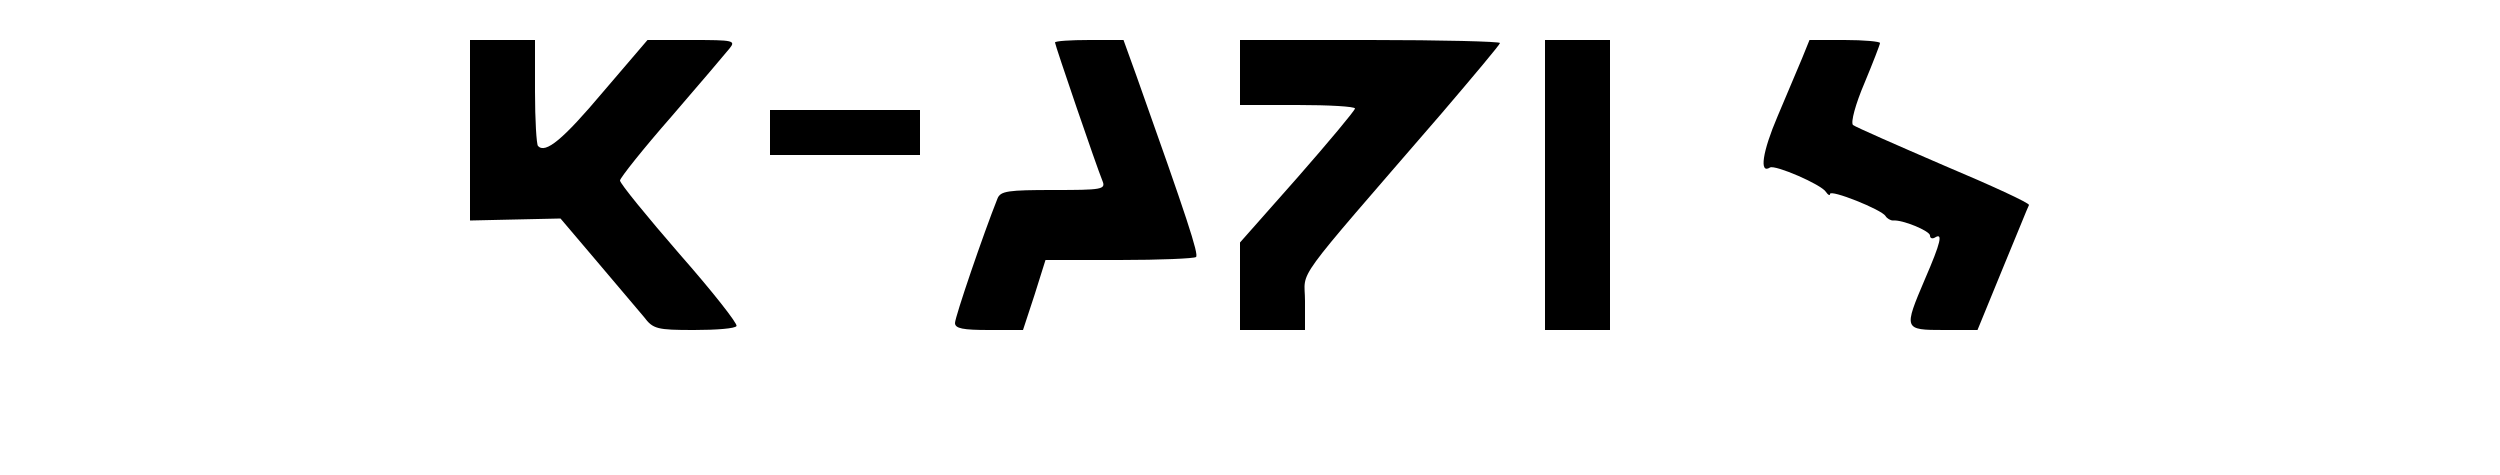<?xml version="1.0" standalone="no"?>
<!DOCTYPE svg PUBLIC "-//W3C//DTD SVG 20010904//EN"
 "http://www.w3.org/TR/2001/REC-SVG-20010904/DTD/svg10.dtd">
<svg version="1.0" xmlns="http://www.w3.org/2000/svg"
 width="500pt" height="95pt" viewBox="0 0 500 95"
 preserveAspectRatio="xMidYMid meet">
<g transform="translate(0,95) scale(0.1,-0.1)"
fill="#000000" stroke="none">
<path d="M940 689 l0 -180 90 2 91 2 73 -86 c40 -47 82 -97 94 -111 18 -24 26
-26 100 -26 45 0 83 3 85 8 3 4 -48 69 -114 144 -65 75 -119 141 -119 147 0 5
46 63 103 128 56 65 108 126 116 136 13 16 8 17 -75 17 l-89 0 -89 -104 c-80
-95 -115 -124 -130 -108 -3 3 -6 52 -6 109 l0 103 -65 0 -65 0 0 -181z"/>
<path d="M2110 865 c0 -5 83 -248 95 -277 7 -17 -2 -18 -98 -18 -91 0 -106 -2
-112 -17 -28 -70 -85 -237 -85 -249 0 -11 16 -14 68 -14 l68 0 23 70 22 70
148 0 c81 0 150 3 153 6 6 5 -18 78 -119 362 l-26 72 -68 0 c-38 0 -69 -2 -69
-5z"/>
<path d="M2480 805 l0 -65 115 0 c63 0 115 -3 115 -7 -1 -5 -52 -66 -115 -138
l-115 -130 0 -87 0 -88 65 0 65 0 0 58 c0 66 -32 22 273 375 64 75 117 138
117 141 0 3 -117 6 -260 6 l-260 0 0 -65z"/>
<path d="M3090 580 l0 -290 65 0 65 0 0 290 0 290 -65 0 -65 0 0 -290z"/>
<path d="M3604 833 c-9 -21 -31 -73 -49 -116 -30 -70 -37 -116 -15 -102 10 6
103 -34 112 -49 4 -6 8 -8 8 -4 0 10 103 -31 111 -44 3 -5 10 -9 15 -9 19 2
74 -21 74 -30 0 -6 5 -7 10 -4 16 10 12 -9 -20 -83 -43 -101 -43 -102 38 -102
l67 0 50 122 c28 67 51 125 53 128 1 4 -75 39 -170 79 -95 41 -177 77 -182 81
-5 5 5 42 23 84 17 41 31 77 31 80 0 3 -32 6 -71 6 l-70 0 -15 -37z"/>
<path d="M1540 685 l0 -45 150 0 150 0 0 45 0 45 -150 0 -150 0 0 -45z"/>
</g>
</svg>
